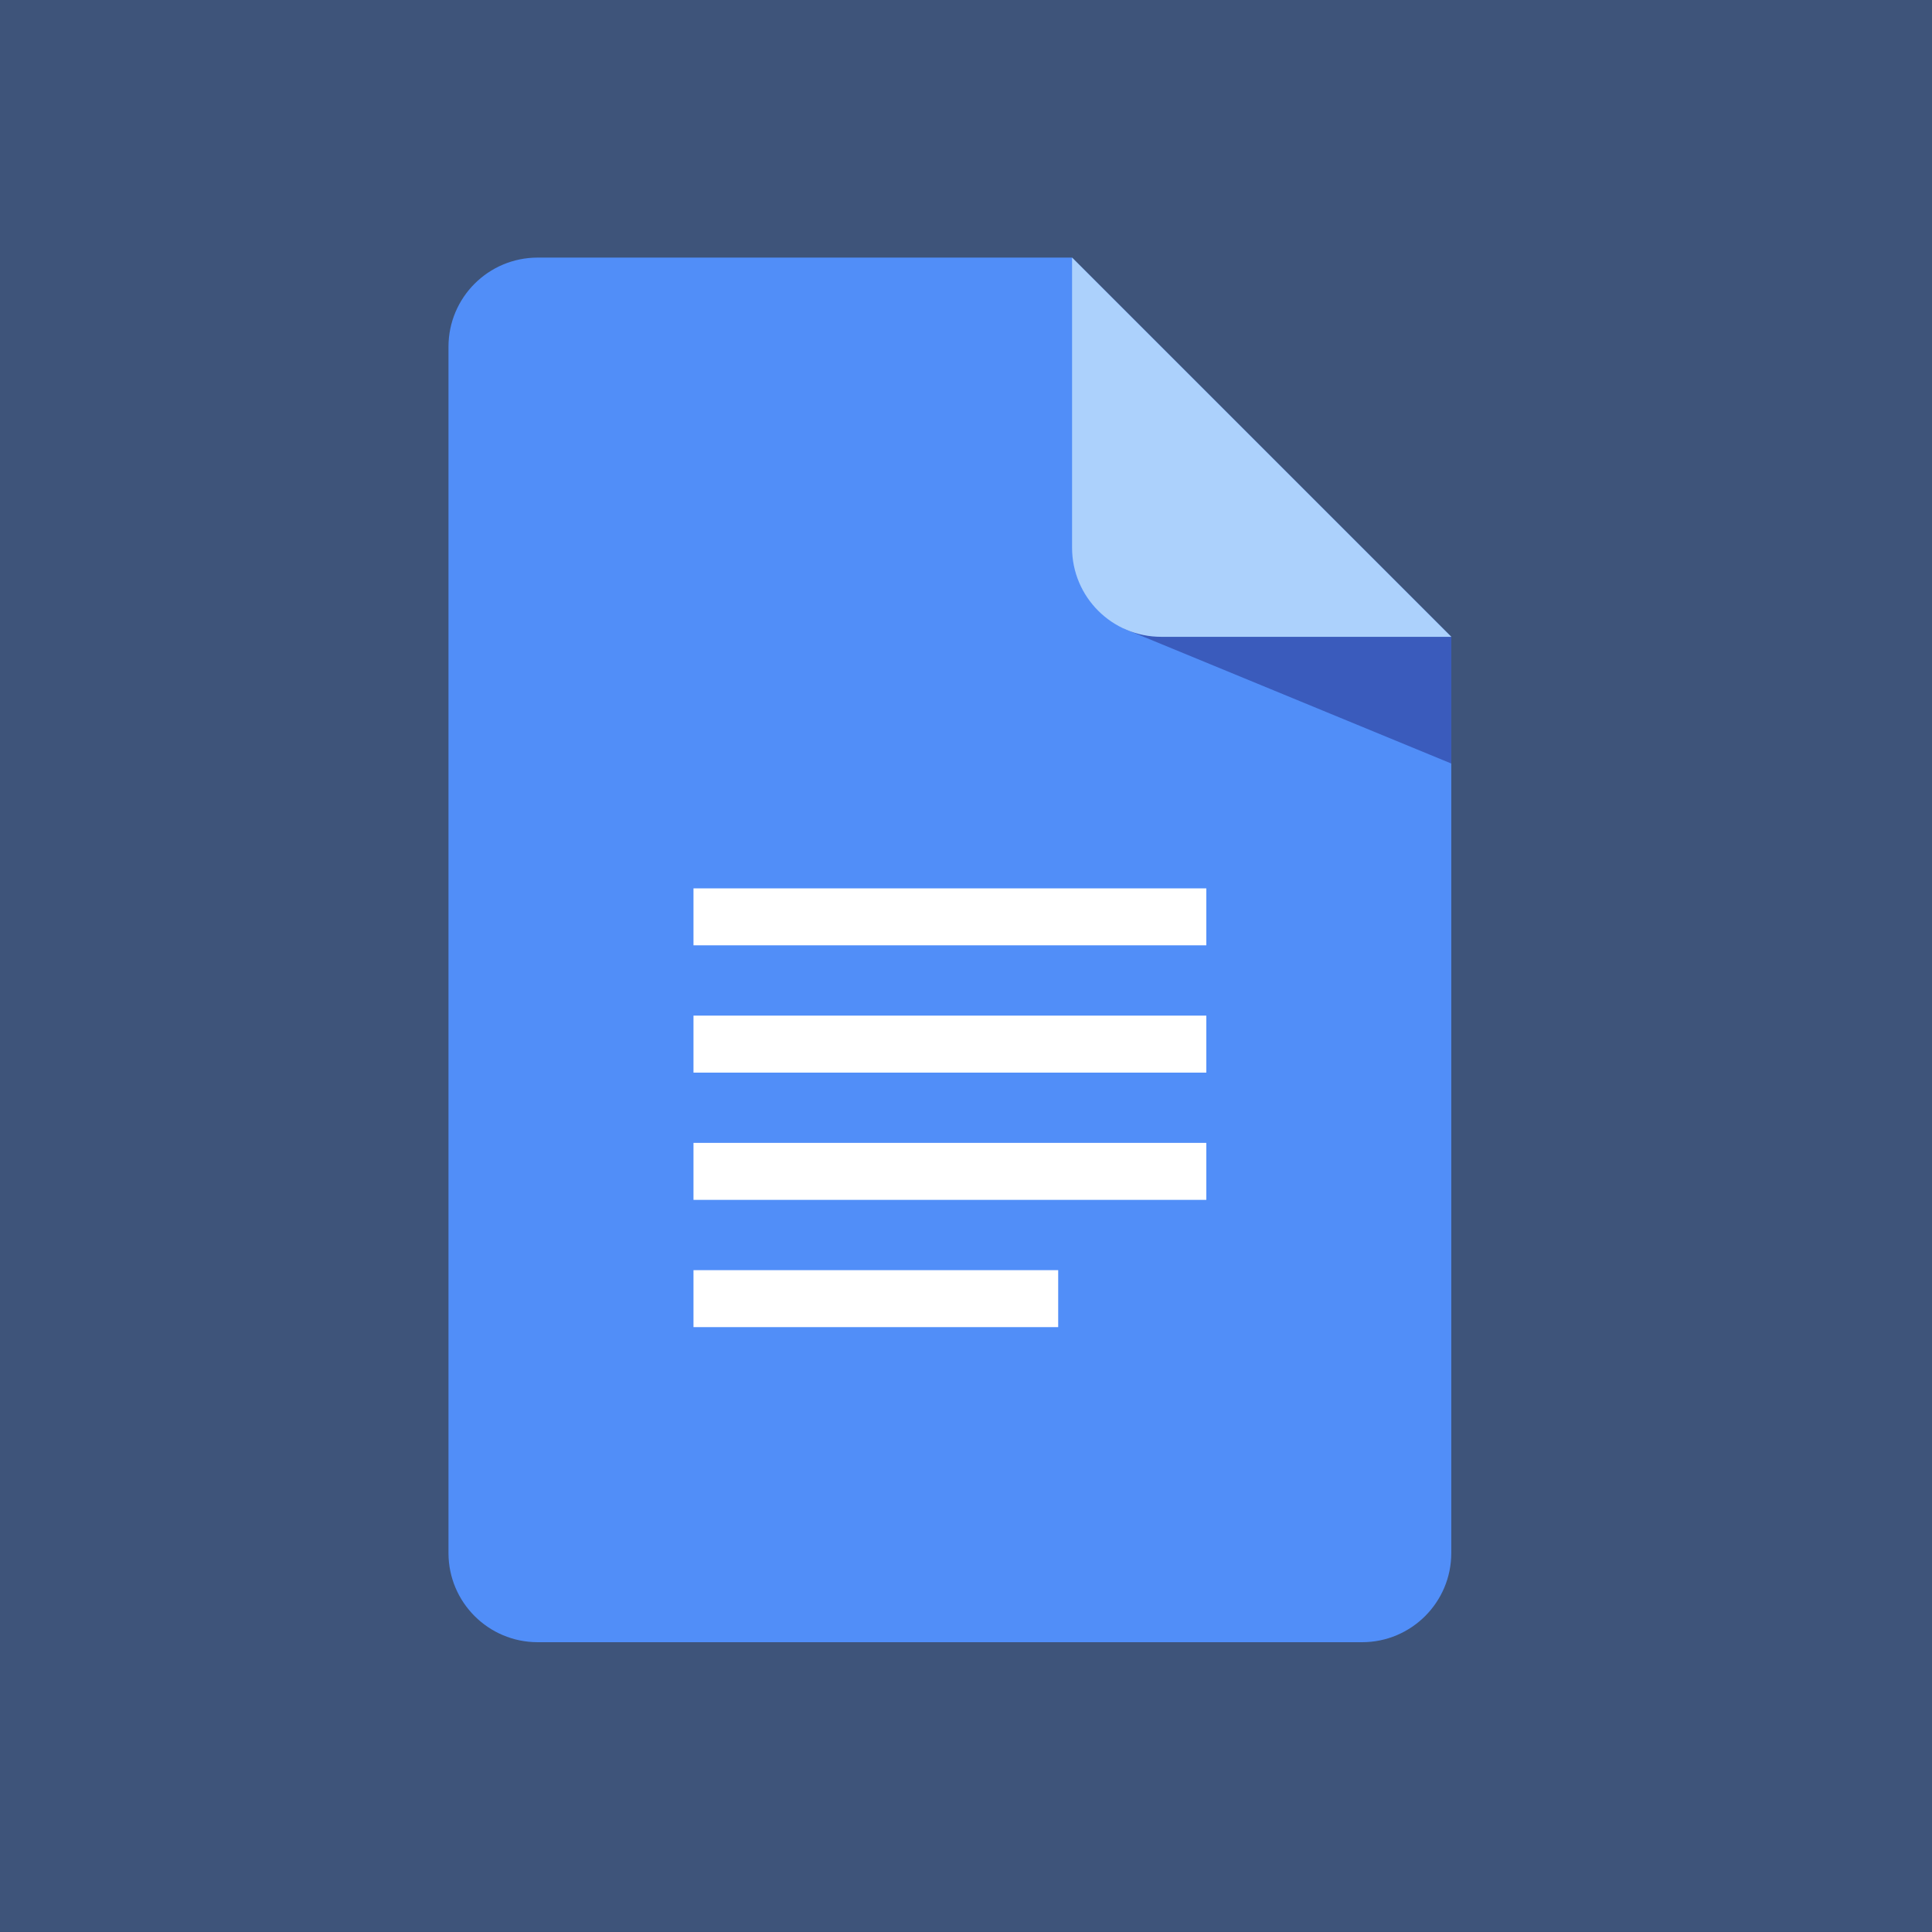 <svg width="60" height="60" viewBox="0 0 60 60" fill="none" xmlns="http://www.w3.org/2000/svg">
<rect x="0" y="0" width="60" height="60" fill="#333333" stroke="none"/>
<g clip-path="url(#clip0)">
<rect width="60" height="60" fill="#518EF8" fill-opacity="0.36"/>
<path d="M45.071 19.777V48.23C45.071 49.76 43.83 51 42.301 51H16.698C15.168 51 13.928 49.76 13.928 48.23V10.77C13.928 9.24 15.167 8 16.698 8H33.293L45.071 19.777Z" fill="#518EF8"/>
<path d="M37.463 27.589H21.537V29.358H37.463V27.589Z" fill="white"/>
<path d="M37.463 31.541H21.537V33.311H37.463V31.541Z" fill="white"/>
<path d="M37.463 35.493H21.537V37.263H37.463V35.493Z" fill="white"/>
<path d="M32.863 39.446H21.537V41.215H32.863V39.446Z" fill="white"/>
<path d="M34.9 19.522L45.071 23.712V19.777L39.304 18.075L34.9 19.522Z" fill="#3A5BBC"/>
<path d="M45.071 19.777H36.063C34.533 19.777 33.294 18.538 33.294 17.008V8L45.071 19.777Z" fill="#ACD1FC"/>
</g>
<defs>
<clipPath id="clip0">
<rect width="60" height="59.999" fill="white"/>
</clipPath>
</defs>
</svg>
